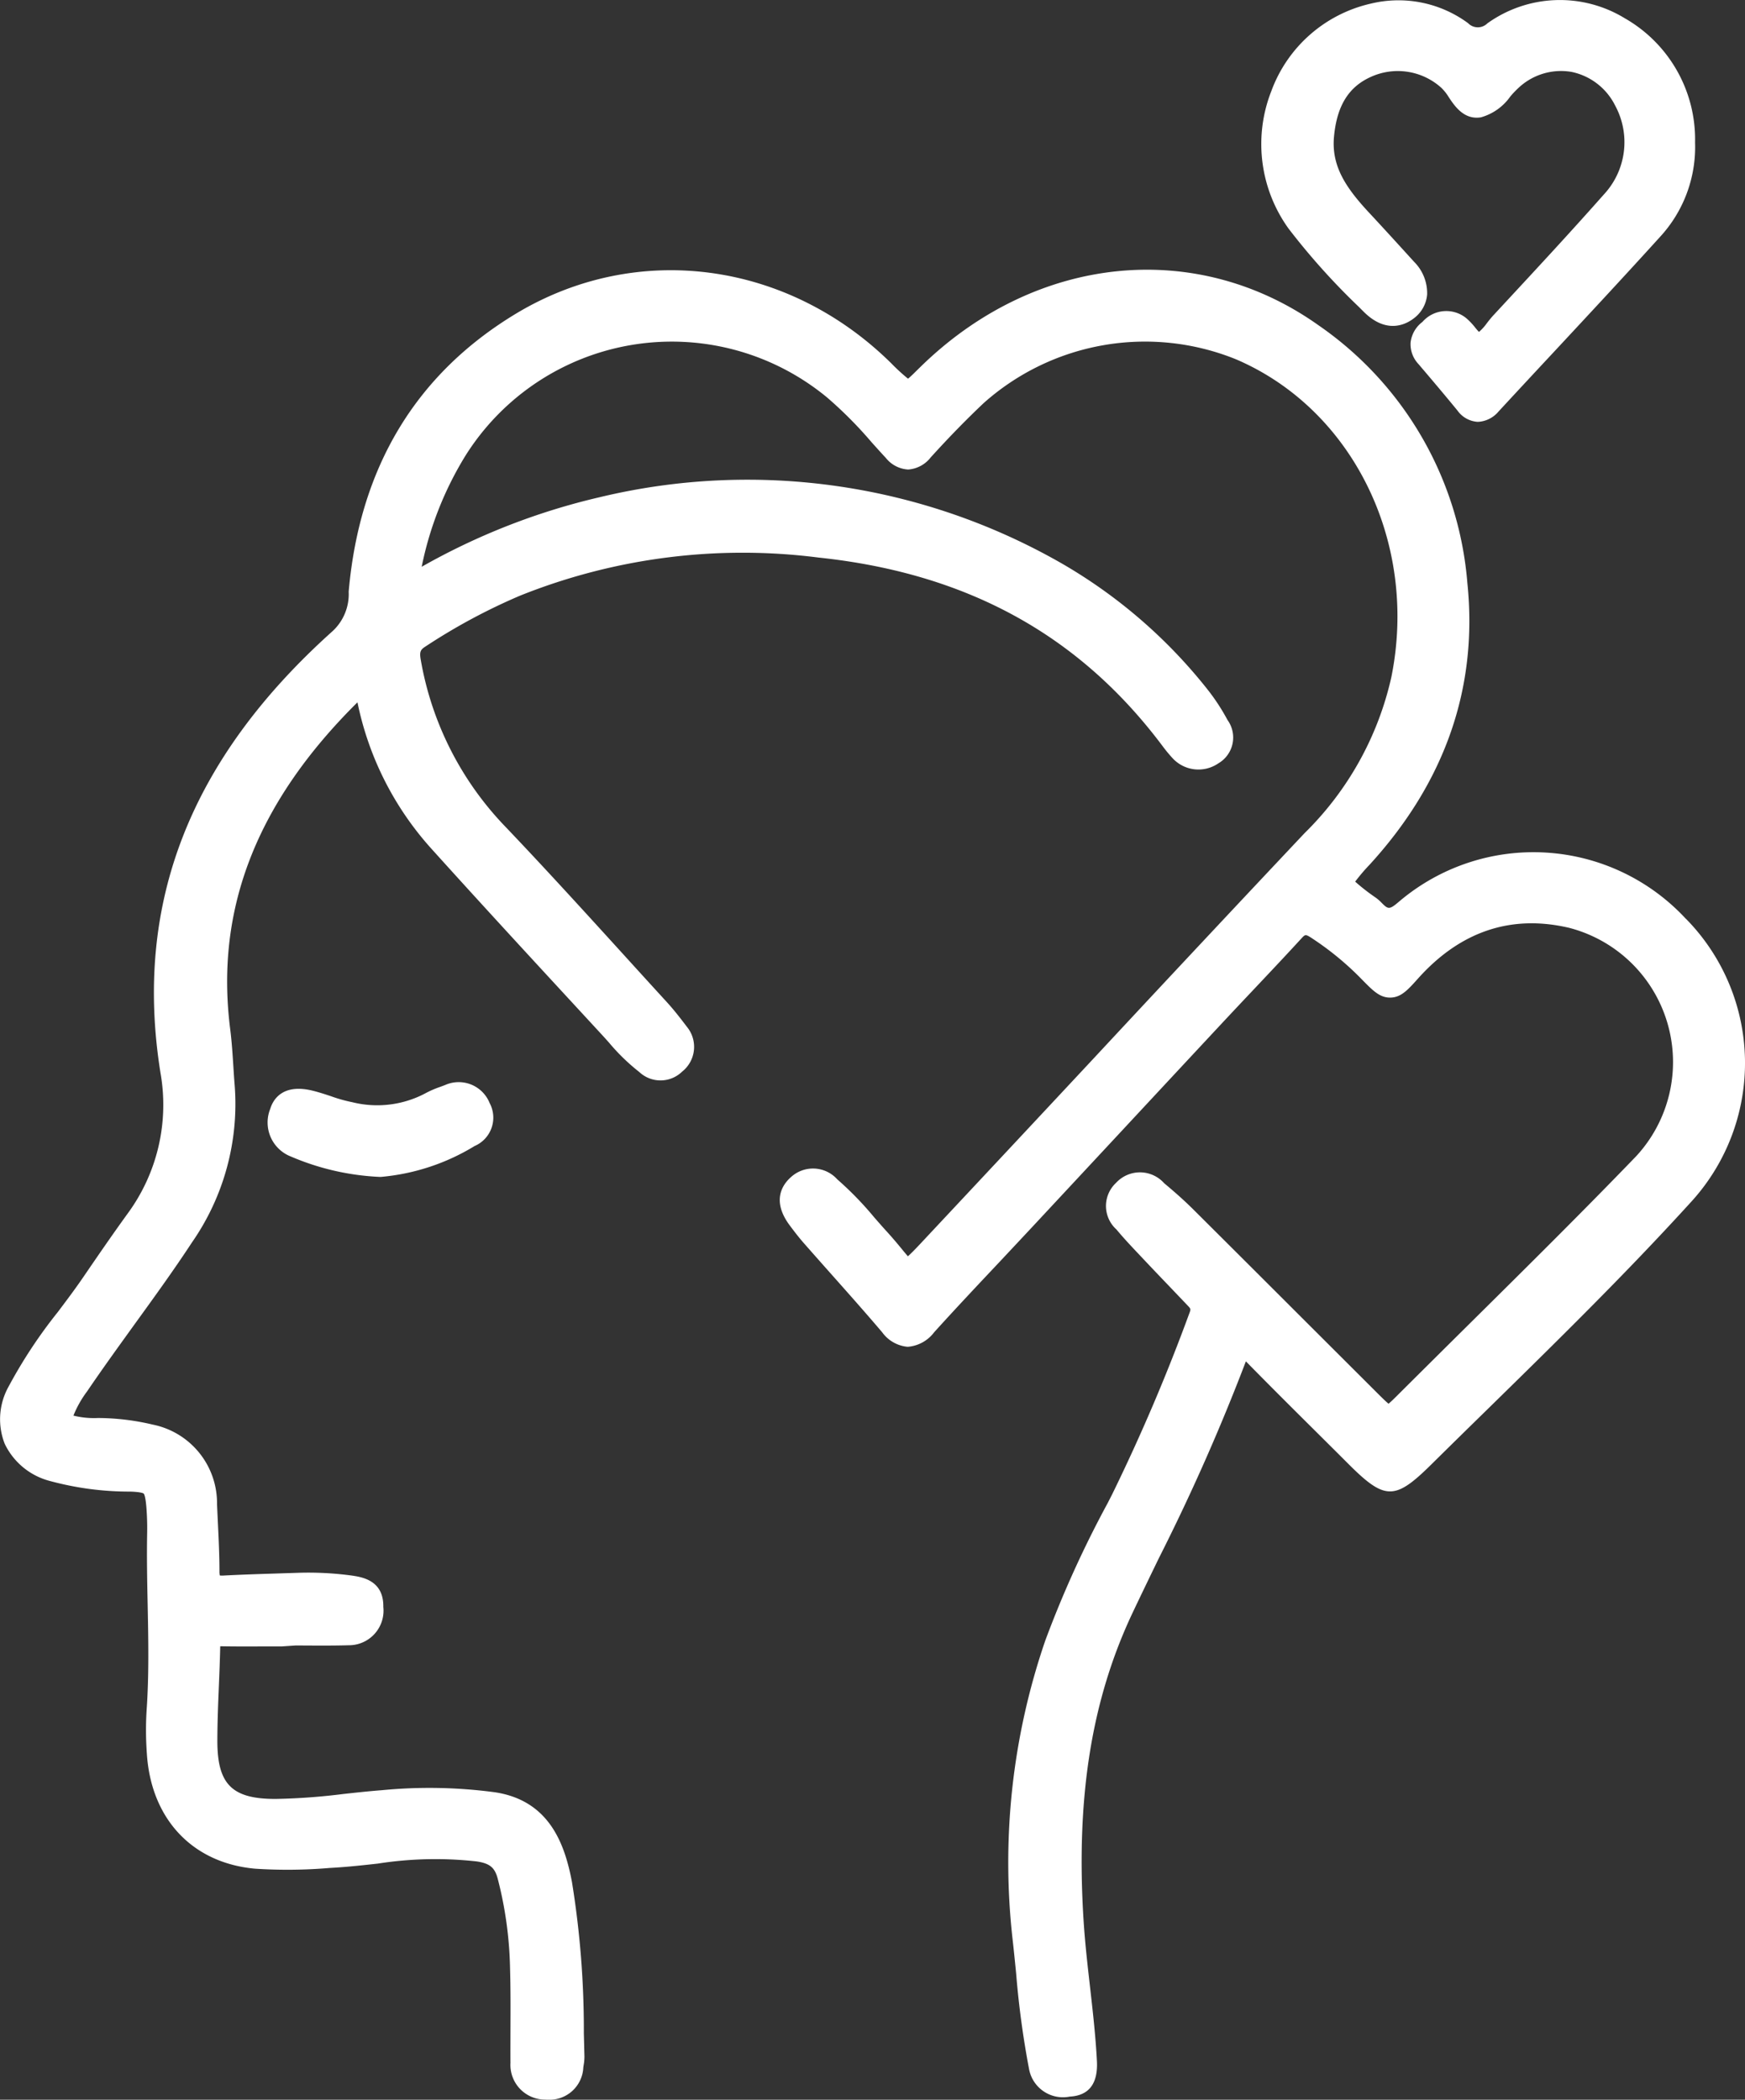 <svg id="Group_85" data-name="Group 85" xmlns="http://www.w3.org/2000/svg" xmlns:xlink="http://www.w3.org/1999/xlink" width="116" height="139.599" viewBox="0 0 116 139.599">
  <rect x="0" y="0" width="116" height="139.599" fill="#333333" stroke="none"/>
  <defs>
    <clipPath id="clip-path">
      <rect id="Rectangle_81" data-name="Rectangle 81" width="116" height="139.599" fill="#fff"/>
    </clipPath>
  </defs>
  <g id="Group_84" data-name="Group 84" clip-path="url(#clip-path)">
    <path id="Path_171" data-name="Path 171" d="M112.07,76.418a13.8,13.8,0,0,0-19.057-1.154c-.681.583-.733.533-1.227.028a2.759,2.759,0,0,0-.4-.328l-.1-.07a13.088,13.088,0,0,1-1.2-.949,12.785,12.785,0,0,1,.968-1.136l.081-.089c4.957-5.466,7.114-11.726,6.411-18.608a23.069,23.069,0,0,0-9.9-17.158c-8.063-5.73-18.6-4.716-26.207,2.526-.189.181-.356.344-.506.492-.2.2-.427.421-.57.536a12.875,12.875,0,0,1-1.121-1.029c-6.892-6.8-16.913-8.129-24.936-3.3C27.641,40.2,23.9,46.416,23.179,54.664a3.356,3.356,0,0,1-1.049,2.608C12.624,65.789,8.874,75.4,10.665,86.64a12.218,12.218,0,0,1-2.19,9.388C7.451,97.443,6.451,98.9,5.515,100.27c-.529.774-1.111,1.545-1.673,2.292a32.462,32.462,0,0,0-3.256,4.927,4.461,4.461,0,0,0-.273,3.83,4.612,4.612,0,0,0,3.029,2.48,20.2,20.2,0,0,0,5.335.7c.737.025.864.122.877.133s.115.137.177.911c.044.563.062,1.135.051,1.7-.03,1.588,0,3.193.033,4.744.047,2.317.095,4.713-.069,7.048a21.786,21.786,0,0,0,.016,2.878c.274,4.354,3.035,7.288,7.206,7.657a33.245,33.245,0,0,0,4.953-.05l.21-.012c1.007-.059,2.014-.17,2.99-.278a24.723,24.723,0,0,1,6.577-.143c.864.135,1.189.4,1.388,1.146a25.614,25.614,0,0,1,.819,5.925c.04,1.366.035,2.762.029,4.114,0,.736-.006,1.472,0,2.209a2.307,2.307,0,0,0,2.277,2.441c.079.005.156.008.232.008a2.248,2.248,0,0,0,2.333-2.148l.023-.149a3.32,3.32,0,0,0,.052-.589l-.039-1.529a61.608,61.608,0,0,0-.791-10.063c-.473-2.5-1.486-5.429-5.149-5.968a32.92,32.92,0,0,0-7.492-.133c-.851.065-1.7.158-2.547.251a41.808,41.808,0,0,1-4.5.329H18.3c-2.877,0-3.849-.975-3.851-3.845,0-1.214.05-2.458.1-3.661.035-.845.07-1.689.088-2.535a.916.916,0,0,1,.006-.108.871.871,0,0,1,.118,0c.929.017,1.858.012,2.787.009l1.182,0,.9-.061.422,0c1.045.006,2.089.014,3.13-.016a2.3,2.3,0,0,0,2.3-2.546c.029-1.813-1.473-2-2.188-2.1a21.524,21.524,0,0,0-3.5-.17l-1.434.046c-1.162.037-2.324.073-3.485.135a1.084,1.084,0,0,1-.264-.006,1.386,1.386,0,0,1-.023-.275c0-1.084-.054-2.176-.105-3.232l-.056-1.228a5.327,5.327,0,0,0-4.264-5.292,15.976,15.976,0,0,0-3.653-.44,5.669,5.669,0,0,1-1.629-.16,7.031,7.031,0,0,1,.907-1.608C6.831,106.3,7.936,104.777,9,103.3c1.256-1.735,2.556-3.531,3.758-5.364A16.12,16.12,0,0,0,15.6,87.482c-.035-.422-.062-.845-.088-1.267-.052-.808-.105-1.642-.21-2.471-1.013-7.968,1.755-15.077,8.461-21.721a20.7,20.7,0,0,0,4.826,9.635c3.329,3.695,6.755,7.409,10.07,11L40,84.112c.165.178.327.36.488.541A13.472,13.472,0,0,0,42.5,86.605a2.058,2.058,0,0,0,2.841-.025,2.1,2.1,0,0,0,.315-2.991c-.409-.541-.85-1.113-1.338-1.646q-1.406-1.537-2.807-3.081c-2.569-2.824-5.225-5.746-7.908-8.561a21.182,21.182,0,0,1-5.627-11.071c-.111-.595-.011-.714.325-.929a39.563,39.563,0,0,1,6.273-3.37A39.774,39.774,0,0,1,54.42,52.4c9.837,1.038,17.31,5.131,22.85,12.516a9.909,9.909,0,0,0,.672.816,2.338,2.338,0,0,0,3.05.348A1.988,1.988,0,0,0,81.6,63.2a13.728,13.728,0,0,0-1.334-2.037,34.065,34.065,0,0,0-9.742-8.405,42.017,42.017,0,0,0-30.636-4.377,44.209,44.209,0,0,0-11.856,4.631,22.586,22.586,0,0,1,2.9-7.371,16.2,16.2,0,0,1,24.054-3.881,27.348,27.348,0,0,1,2.944,2.962c.319.356.638.711.963,1.06a2.04,2.04,0,0,0,1.471.764h.009a2.077,2.077,0,0,0,1.491-.8c1.222-1.347,2.38-2.535,3.541-3.63a16.12,16.12,0,0,1,16.737-2.907C89.955,42.543,94.3,51.44,92.488,60.362A20.956,20.956,0,0,1,86.72,70.724q-7,7.429-13.95,14.9Q67.318,91.468,61.855,97.3l-.323.345c-.464.5-.907.97-1.178,1.208-.118-.132-.268-.313-.406-.483-.26-.316-.579-.7-.991-1.154-.288-.314-.568-.636-.848-.956a21.958,21.958,0,0,0-2.449-2.52,2.168,2.168,0,0,0-3.077-.153c-.559.491-1.313,1.561-.088,3.209.3.4.61.807.942,1.185q.88,1,1.769,2c1.155,1.3,2.312,2.6,3.437,3.925a2.338,2.338,0,0,0,1.684.964h.028a2.424,2.424,0,0,0,1.74-.961c1.446-1.6,2.923-3.166,4.4-4.735q1.1-1.173,2.2-2.35l5.663-6.082Q77.727,87.119,81.1,83.5q1.083-1.16,2.175-2.315c1.082-1.147,2.165-2.294,3.231-3.456.25-.27.273-.3.652-.056A19.725,19.725,0,0,1,90.583,80.5c.683.693,1.137,1.155,1.819,1.155h.036c.706-.017,1.149-.513,1.82-1.261,2.816-3.149,6.2-4.283,10.058-3.376a9.221,9.221,0,0,1,4.444,15.189c-3.586,3.719-7.325,7.42-10.94,11q-2.394,2.372-4.783,4.749c-.261.263-.55.55-.732.7-.191-.154-.5-.461-.777-.738l-5.263-5.254Q82.8,99.2,79.323,95.737c-.558-.554-1.19-1.122-1.932-1.739a2.156,2.156,0,0,0-3.2-.027,2.1,2.1,0,0,0,.025,3.1c.474.571.983,1.111,1.474,1.63l.258.274q.87.923,1.748,1.837L79,102.18c.151.161.16.206.082.41a125.979,125.979,0,0,1-5.166,12.121l-.291.567a71.177,71.177,0,0,0-4.141,9.129,45.443,45.443,0,0,0-2.155,20c.079.711.149,1.422.22,2.134a60.026,60.026,0,0,0,.863,6.375,2.293,2.293,0,0,0,2.706,1.805c1.275-.068,1.881-.868,1.8-2.375-.088-1.662-.277-3.326-.46-4.935-.163-1.43-.331-2.909-.424-4.358-.525-8.2.519-14.732,3.283-20.556.566-1.193,1.142-2.383,1.718-3.571a137.971,137.971,0,0,0,5.786-13.087c1.491,1.521,3,3.024,4.512,4.526.758.754,1.517,1.507,2.282,2.273,2.437,2.44,3.1,2.456,5.5.088q1.863-1.841,3.737-3.672c4.5-4.41,9.155-8.971,13.479-13.722a13.681,13.681,0,0,0-.26-18.92" transform="translate(0 -15.33)" fill="#fff"/>
    <path id="Path_172" data-name="Path 172" d="M162.044,20.438l.278.278c1.575,1.579,2.906.81,3.405.4a2.2,2.2,0,0,0,.823-1.544,2.952,2.952,0,0,0-.862-2.161l-.194-.213c-.931-1.024-1.862-2.048-2.805-3.06-1.573-1.688-2.511-3.124-2.33-5.058.192-2.058.982-3.324,2.484-3.983a4.317,4.317,0,0,1,4.644.735,3.108,3.108,0,0,1,.508.642c.4.6,1.016,1.506,2.129,1.327a3.56,3.56,0,0,0,1.955-1.386,6.44,6.44,0,0,1,.623-.644,4.127,4.127,0,0,1,3.464-.987,4.184,4.184,0,0,1,2.88,2.23,5.106,5.106,0,0,1-.755,5.923c-2.159,2.442-4.416,4.876-6.6,7.23l-.733.791c-.148.159-.29.339-.432.521a3.264,3.264,0,0,1-.53.589c-.079-.08-.183-.2-.26-.3a4.522,4.522,0,0,0-.574-.605,2.1,2.1,0,0,0-2.924.239,2,2,0,0,0-.788,1.368,1.923,1.923,0,0,0,.521,1.432c.876,1.028,1.748,2.058,2.6,3.1a1.781,1.781,0,0,0,1.323.743h.047a1.9,1.9,0,0,0,1.358-.689q1.771-1.916,3.551-3.823c2.364-2.539,4.809-5.165,7.179-7.781a8.806,8.806,0,0,0,2.331-6.279A9.271,9.271,0,0,0,179.7,1.221a8.275,8.275,0,0,0-9.147.333.9.9,0,0,1-1.283-.015A7.8,7.8,0,0,0,162.8.242a9.22,9.22,0,0,0-6.611,5.824,9.62,9.62,0,0,0,1.146,9.128,45.727,45.727,0,0,0,4.712,5.245" transform="translate(-71.68 0)" fill="#fff"/>
    <path id="Path_173" data-name="Path 173" d="M44.8,133.657l-.3.113a6.5,6.5,0,0,0-1.038.455,6.84,6.84,0,0,1-4.807.568,9.859,9.859,0,0,1-1.424-.4c-.417-.138-.834-.275-1.258-.377-2.031-.483-2.616.686-2.775,1.212a2.428,2.428,0,0,0,1.377,3.178,16.849,16.849,0,0,0,5.9,1.352h.036l.037,0a14.348,14.348,0,0,0,6.233-2.053,2.054,2.054,0,0,0,1-2.855,2.216,2.216,0,0,0-2.975-1.194" transform="translate(-15.231 -61.512)" fill="#fff"/>
  </g>
</svg>
